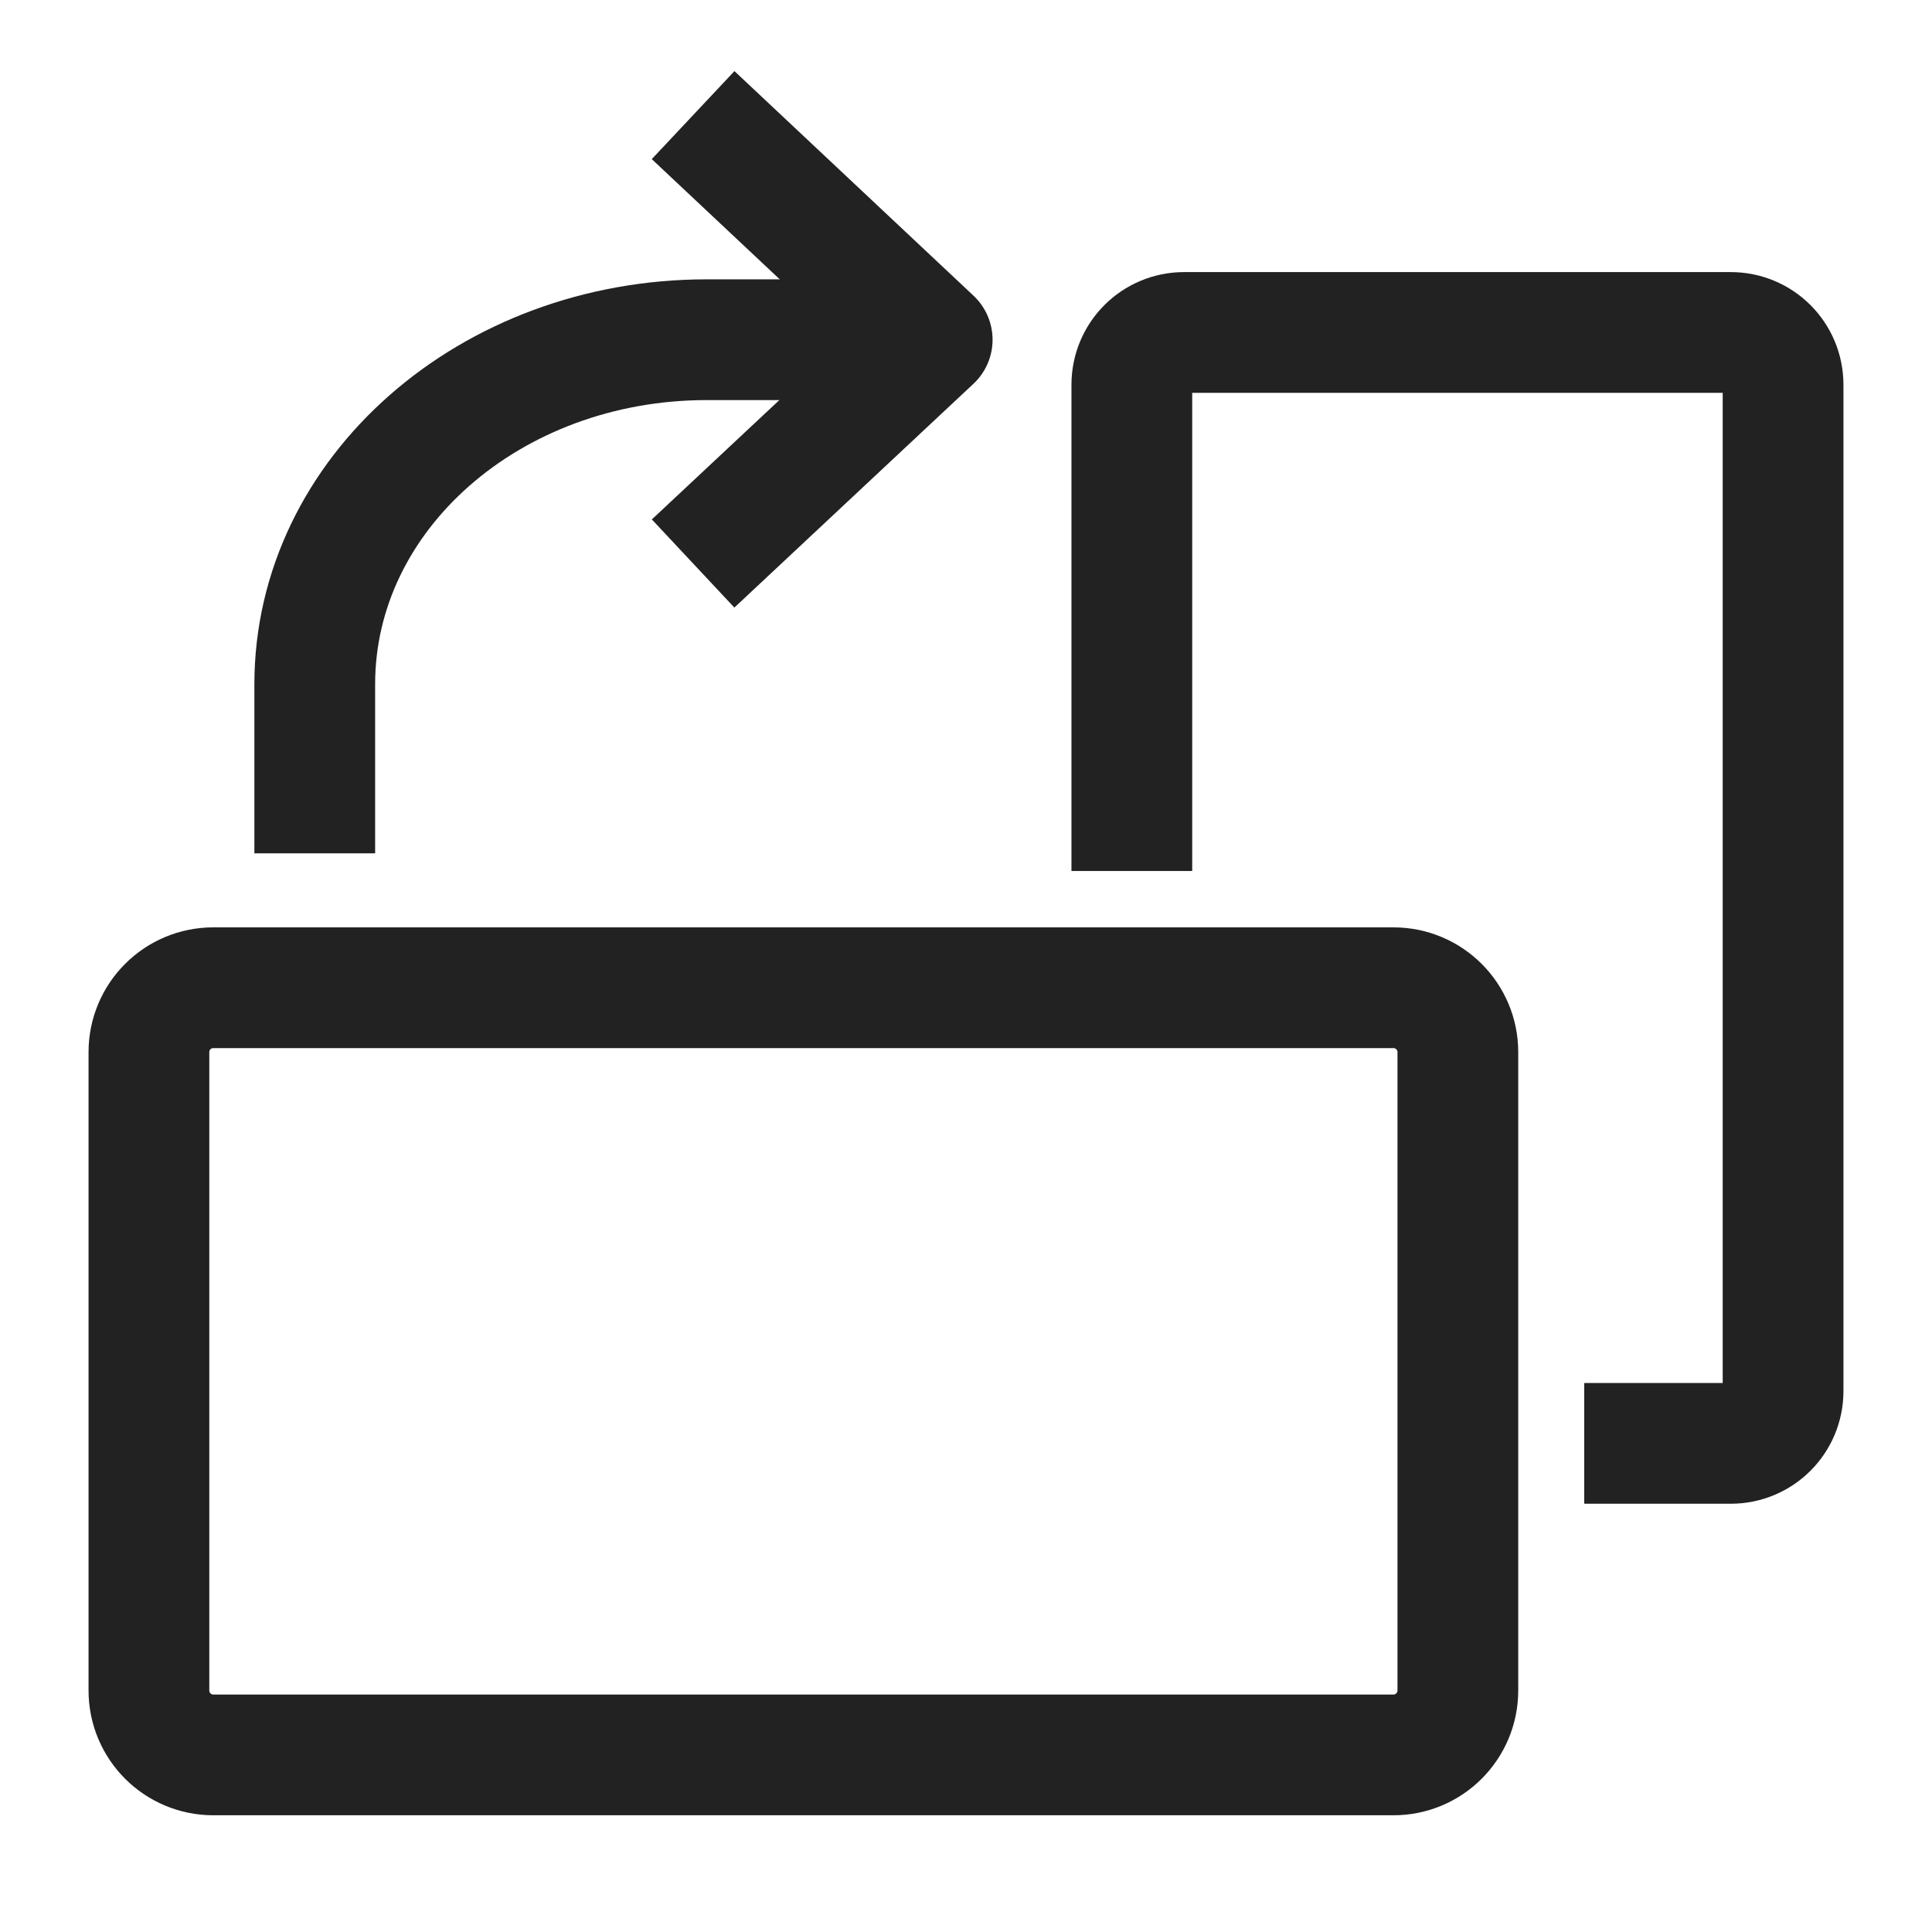 <svg width="24" height="24" viewBox="0 0 24 24" fill="none" xmlns="http://www.w3.org/2000/svg">
<g clip-path="url(#clip0_556_4845)">
<path d="M2.65 21.8L17.31 21.8C17.752 21.8 18.11 21.442 18.11 21V13.07C18.11 12.628 17.752 12.27 17.31 12.27L2.65 12.27C2.208 12.27 1.85 12.628 1.85 13.07V21C1.85 21.442 2.208 21.8 2.65 21.8Z" stroke="#222222" stroke-width="1.5"/>
<path d="M19.68 17.93H21.5C21.86 17.93 22.15 17.64 22.15 17.28V4.78C22.15 4.42 21.86 4.13 21.5 4.13H14.71C14.35 4.13 14.06 4.42 14.06 4.78V10.82" stroke="#222222" stroke-width="1.5"/>
<path d="M3.91 10.6V8.5C3.91 6.13 6.09 4.22 8.78 4.22H11.32" stroke="#222222" stroke-width="1.5"/>
<path d="M8.61 7L11.58 4.22L8.61 1.43" stroke="#222222" stroke-width="1.5" stroke-linejoin="round"/>
</g>
<defs>
<clipPath id="clip0_556_4845">
<rect width="24" height="24" fill="white"/>
</clipPath>
</defs>
</svg>
